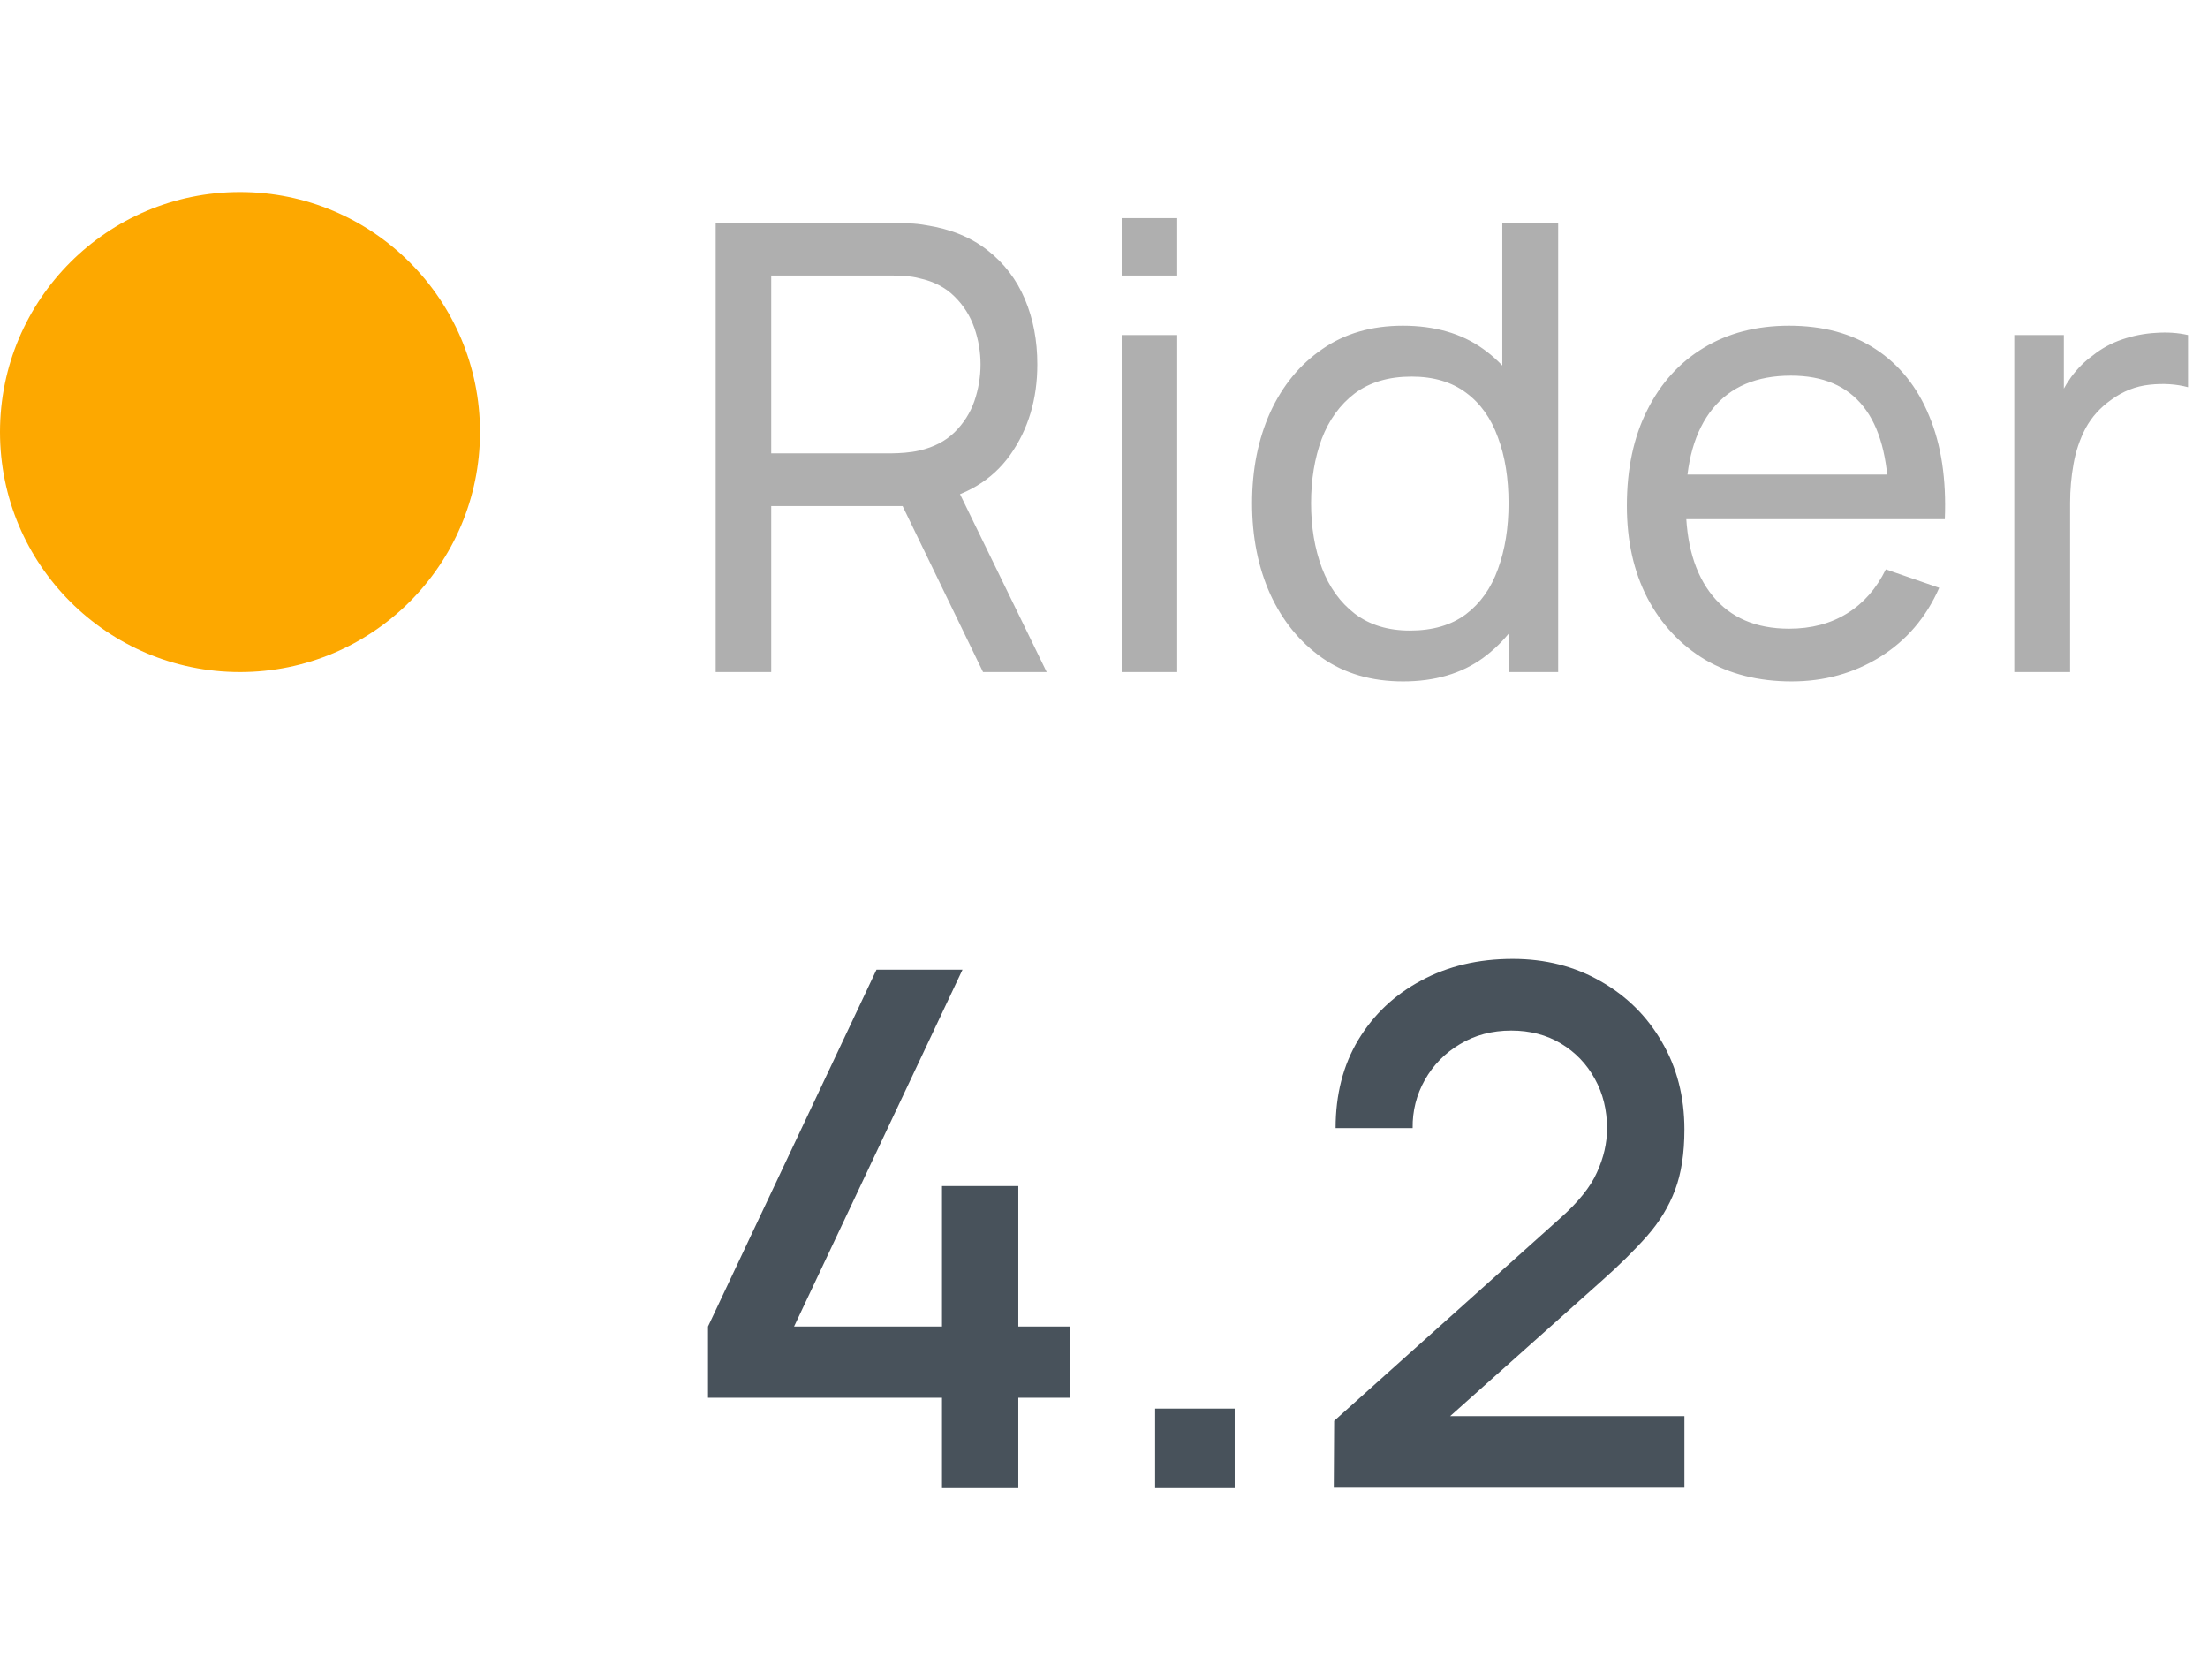 <svg width="46" height="35" viewBox="0 0 46 35" fill="none" xmlns="http://www.w3.org/2000/svg">
<path d="M14.91 14V4.64H18.608C18.7 4.64 18.808 4.644 18.933 4.653C19.059 4.657 19.18 4.67 19.297 4.692C19.805 4.77 20.229 4.943 20.572 5.212C20.918 5.481 21.178 5.821 21.352 6.232C21.525 6.64 21.611 7.093 21.611 7.591C21.611 8.315 21.423 8.943 21.046 9.476C20.669 10.005 20.116 10.336 19.389 10.47L18.947 10.542H16.067V14H14.91ZM20.48 14L18.634 10.191L19.779 9.84L21.806 14H20.48ZM16.067 9.444H18.57C18.652 9.444 18.745 9.439 18.849 9.431C18.957 9.422 19.059 9.407 19.154 9.385C19.453 9.316 19.696 9.19 19.883 9.008C20.073 8.822 20.212 8.605 20.299 8.358C20.385 8.107 20.428 7.851 20.428 7.591C20.428 7.331 20.385 7.077 20.299 6.83C20.212 6.579 20.073 6.36 19.883 6.174C19.696 5.988 19.453 5.862 19.154 5.797C19.059 5.771 18.957 5.756 18.849 5.752C18.745 5.743 18.652 5.739 18.57 5.739H16.067V9.444ZM23.368 5.739V4.543H24.525V5.739H23.368ZM23.368 14V6.98H24.525V14H23.368ZM29.231 14.195C28.577 14.195 28.016 14.033 27.548 13.707C27.08 13.378 26.718 12.934 26.462 12.375C26.211 11.816 26.085 11.185 26.085 10.483C26.085 9.781 26.211 9.151 26.462 8.592C26.718 8.033 27.08 7.593 27.548 7.272C28.016 6.947 28.575 6.785 29.225 6.785C29.888 6.785 30.445 6.945 30.895 7.266C31.346 7.587 31.686 8.027 31.916 8.585C32.15 9.145 32.267 9.777 32.267 10.483C32.267 11.181 32.15 11.812 31.916 12.375C31.686 12.934 31.346 13.378 30.895 13.707C30.445 14.033 29.89 14.195 29.231 14.195ZM29.374 13.136C29.847 13.136 30.235 13.023 30.538 12.797C30.841 12.568 31.064 12.254 31.207 11.855C31.355 11.452 31.428 10.995 31.428 10.483C31.428 9.963 31.355 9.506 31.207 9.112C31.064 8.713 30.843 8.403 30.544 8.182C30.245 7.957 29.866 7.845 29.407 7.845C28.93 7.845 28.536 7.962 28.224 8.195C27.916 8.43 27.687 8.746 27.535 9.145C27.388 9.543 27.314 9.989 27.314 10.483C27.314 10.982 27.39 11.432 27.541 11.835C27.693 12.234 27.921 12.55 28.224 12.784C28.532 13.018 28.915 13.136 29.374 13.136ZM31.428 14V8.832H31.298V4.64H32.462V14H31.428ZM37.325 14.195C36.636 14.195 36.034 14.043 35.518 13.74C35.007 13.432 34.608 13.005 34.322 12.46C34.036 11.909 33.893 11.268 33.893 10.536C33.893 9.768 34.034 9.105 34.316 8.546C34.597 7.983 34.989 7.55 35.492 7.247C35.999 6.939 36.593 6.785 37.273 6.785C37.979 6.785 38.58 6.947 39.074 7.272C39.572 7.598 39.944 8.061 40.191 8.664C40.443 9.266 40.551 9.983 40.517 10.815H39.346V10.399C39.334 9.537 39.158 8.893 38.82 8.469C38.482 8.04 37.979 7.825 37.312 7.825C36.597 7.825 36.053 8.055 35.681 8.514C35.308 8.973 35.121 9.632 35.121 10.49C35.121 11.318 35.308 11.959 35.681 12.414C36.053 12.869 36.584 13.097 37.273 13.097C37.737 13.097 38.14 12.99 38.482 12.778C38.824 12.566 39.093 12.26 39.288 11.861L40.4 12.245C40.127 12.865 39.715 13.346 39.164 13.688C38.618 14.026 38.005 14.195 37.325 14.195ZM34.731 10.815V9.886H39.919V10.815H34.731ZM41.964 14V6.98H42.997V8.677L42.828 8.456C42.91 8.239 43.017 8.04 43.147 7.857C43.281 7.676 43.431 7.526 43.595 7.409C43.777 7.262 43.983 7.149 44.213 7.071C44.442 6.993 44.676 6.947 44.915 6.934C45.153 6.917 45.376 6.932 45.584 6.98V8.066C45.342 8.001 45.075 7.983 44.785 8.014C44.494 8.044 44.226 8.15 43.979 8.332C43.753 8.492 43.578 8.687 43.452 8.917C43.331 9.147 43.246 9.396 43.199 9.665C43.151 9.929 43.127 10.2 43.127 10.477V14H41.964Z" fill="#AFAFAF"/>
<path d="M19.625 31V29.117H14.75V27.633L18.26 20.2H20.052L16.543 27.633H19.625V24.707H21.215V27.633H22.288V29.117H21.215V31H19.625ZM24.065 31V29.343H25.723V31H24.065ZM27.787 30.992L27.795 29.598L32.497 25.383C32.877 25.047 33.135 24.727 33.27 24.422C33.41 24.117 33.48 23.812 33.48 23.508C33.48 23.122 33.395 22.777 33.225 22.473C33.055 22.163 32.82 21.918 32.52 21.738C32.22 21.558 31.875 21.468 31.485 21.468C31.085 21.468 30.727 21.562 30.412 21.753C30.102 21.938 29.86 22.185 29.685 22.495C29.51 22.805 29.425 23.14 29.43 23.5H27.825C27.825 22.8 27.982 22.188 28.297 21.663C28.617 21.133 29.055 20.72 29.61 20.425C30.165 20.125 30.8 19.975 31.515 19.975C32.195 19.975 32.805 20.13 33.345 20.44C33.885 20.745 34.31 21.165 34.62 21.7C34.935 22.235 35.092 22.845 35.092 23.53C35.092 24.025 35.027 24.445 34.897 24.79C34.767 25.135 34.572 25.455 34.312 25.75C34.052 26.045 33.727 26.365 33.337 26.71L29.707 29.95L29.535 29.5H35.092V30.992H27.787Z" fill="#48525B"/>
<path d="M10 9C10 11.761 7.761 14 5 14C2.239 14 0 11.761 0 9C0 6.239 2.239 4 5 4C7.761 4 10 6.239 10 9Z" fill="#FDA800"/>
</svg>
